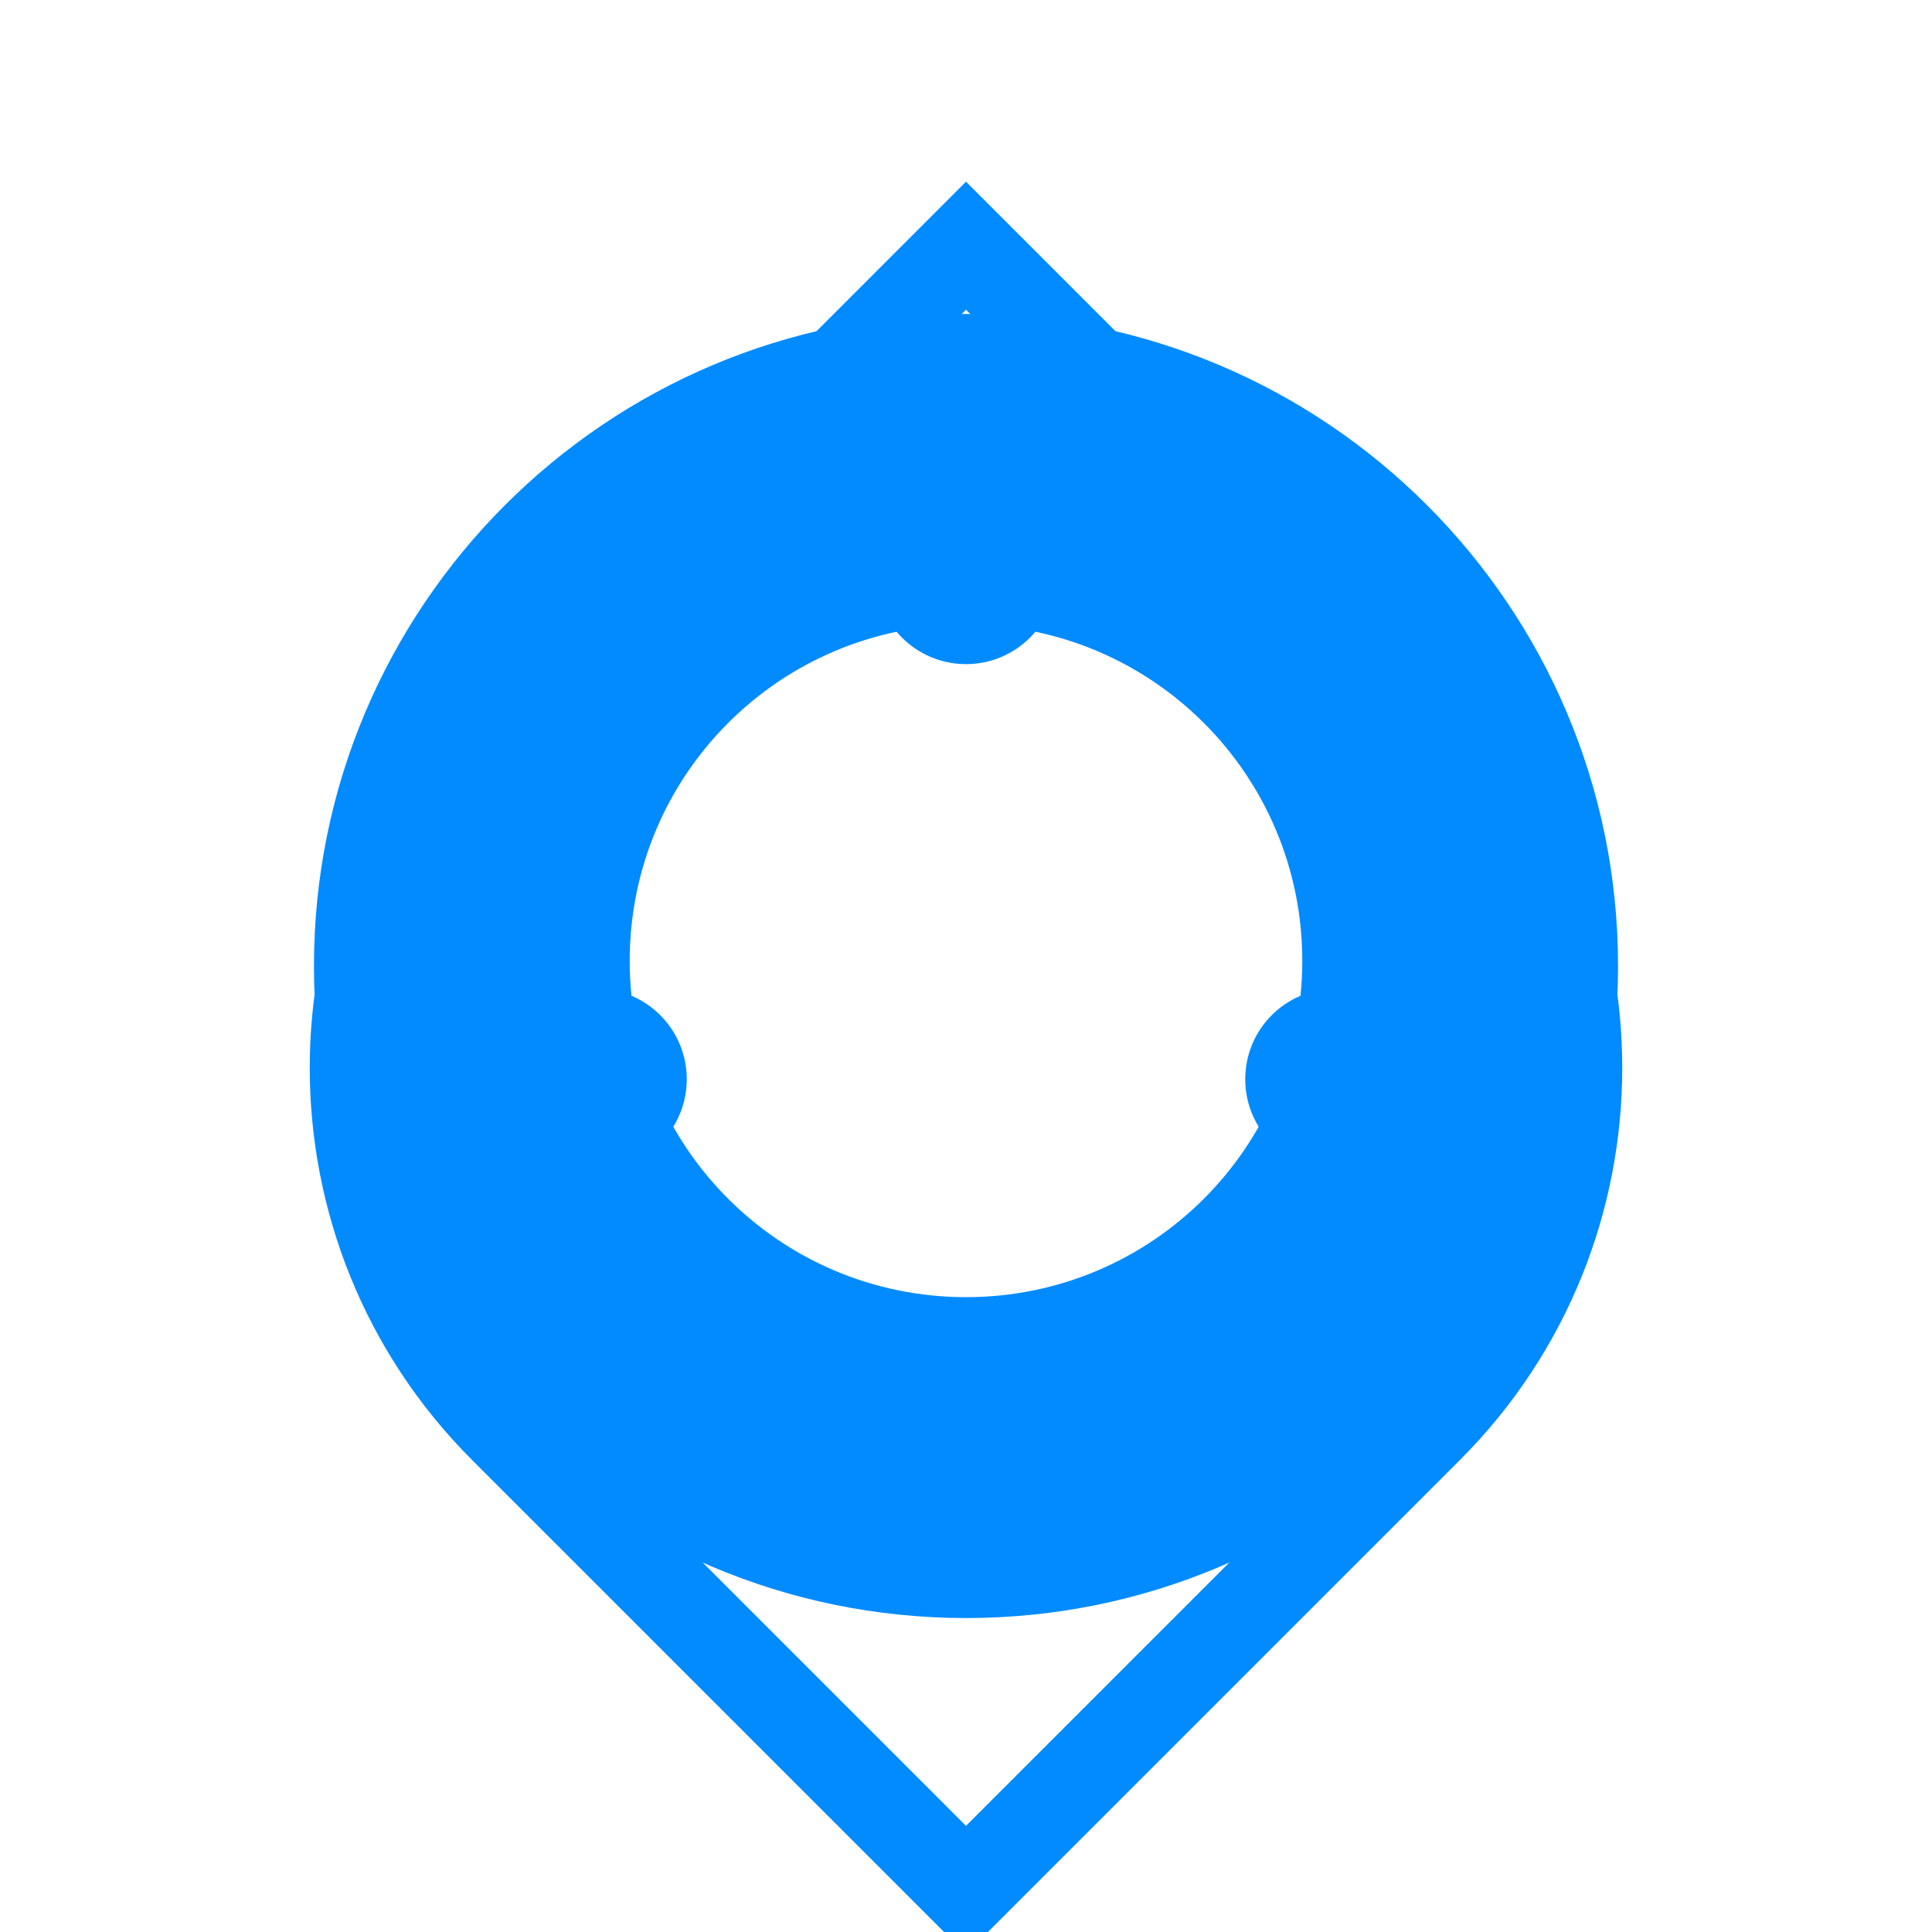 <svg width="256" height="256" viewBox="0 0 256 256" fill="none" xmlns="http://www.w3.org/2000/svg">
  <rect width="256" height="256" fill="white"/>
  <path d="M128 214.4C175.67 214.4 214.4 175.67 214.4 128C214.4 80.33 175.67 41.6 128 41.6C80.33 41.6 41.6 80.33 41.6 128C41.6 175.67 80.33 214.4 128 214.4Z" fill="#018BFF"/>
  <path d="M66.79 189.21C40.46 162.88 40.46 120.11 66.79 93.78L128 32.56L189.21 93.78C215.54 120.11 215.54 162.88 189.21 189.21L128 250.42L66.79 189.21Z" stroke="#018BFF" stroke-width="12"/>
  <path d="M128 171.88C152.64 171.88 172.56 151.96 172.56 127.32C172.56 102.68 152.64 82.76 128 82.76C103.36 82.76 83.44 102.68 83.44 127.32C83.44 151.96 103.36 171.88 128 171.88Z" fill="white"/>
  <circle cx="128" cy="76" r="12" fill="#018BFF"/>
  <circle cx="79" cy="143" r="12" fill="#018BFF"/>
  <circle cx="177" cy="143" r="12" fill="#018BFF"/>
</svg> 